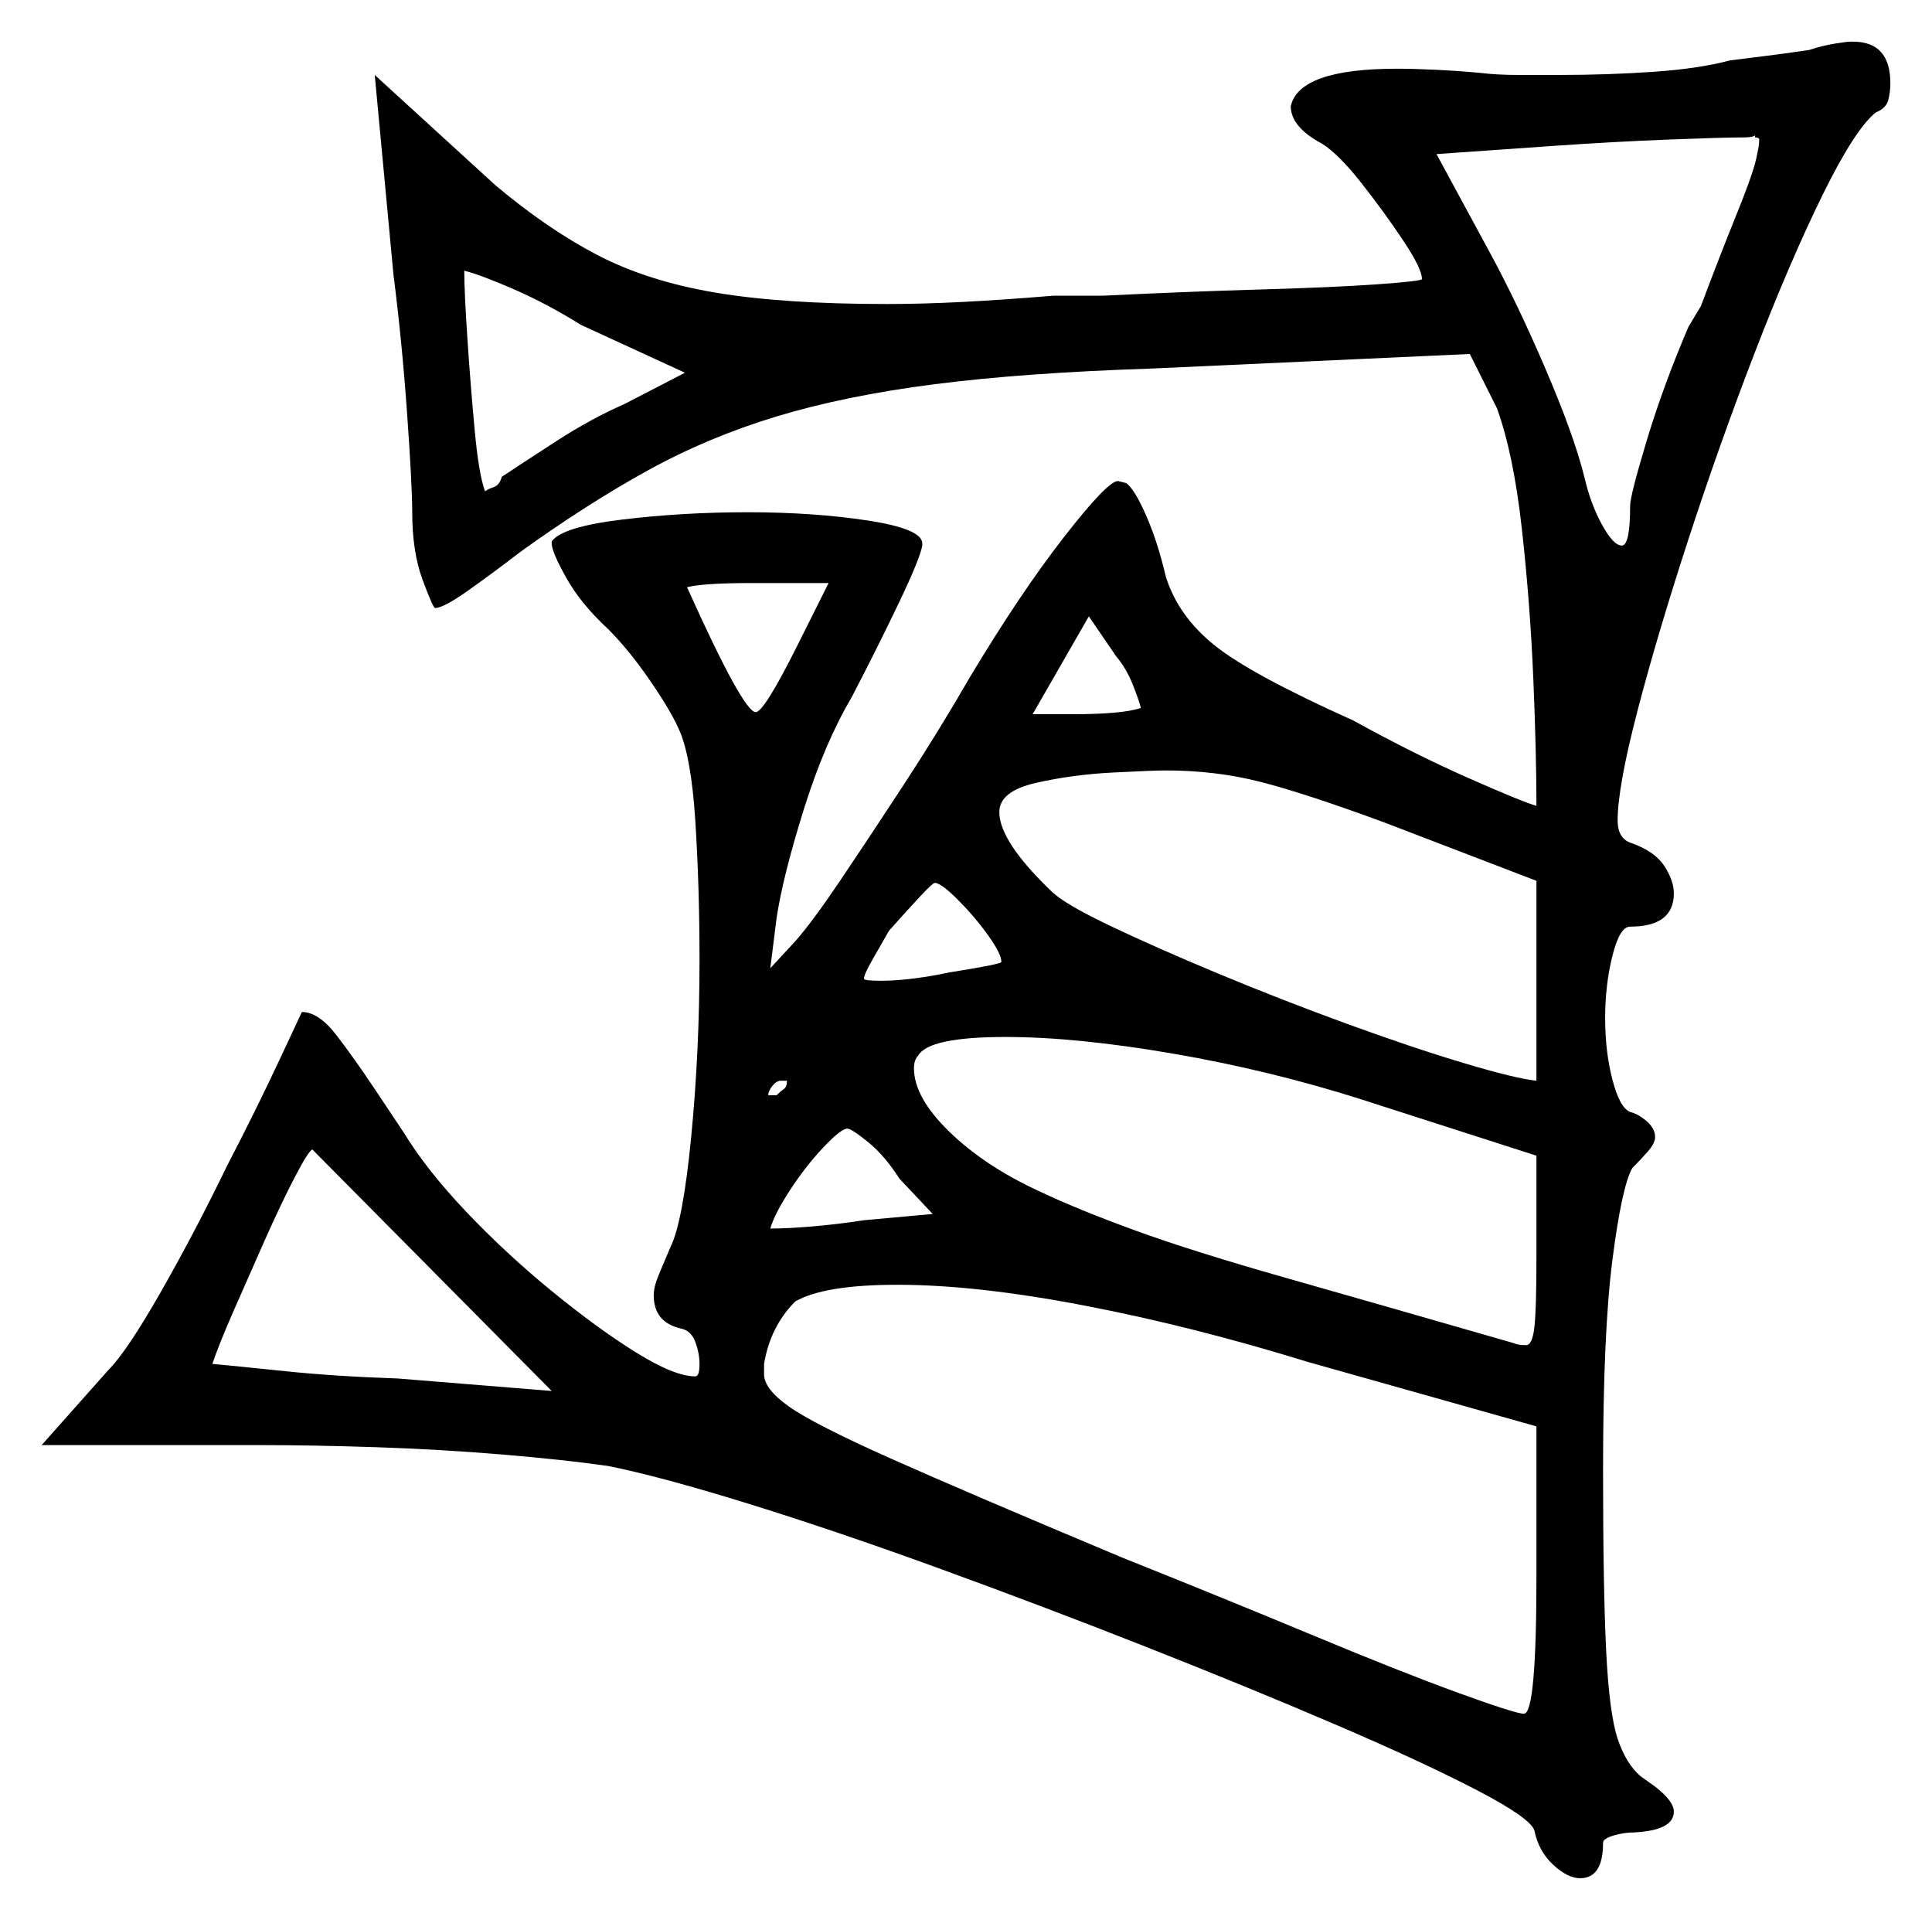 <svg xmlns="http://www.w3.org/2000/svg" width="464.0" height="461.0" viewBox="0 0 464.0 461.0"><path d="M132.5 334.0 75.0 276.0Q74.0 276.5 70.75 282.75Q67.5 289.0 63.5 298.0Q59.5 307.0 56.0 315.0Q52.5 323.0 51.0 327.5Q56.5 328.0 68.5 329.25Q80.5 330.5 95.5 331.0ZM189.0 259.5H187.5Q186.5 259.5 185.5 260.75Q184.5 262.0 184.5 263.0H186.5Q187.5 262.0 188.25 261.5Q189.0 261.0 189.0 259.5ZM224.0 291.5 216.0 283.0Q212.5 277.5 208.5 274.25Q204.5 271.0 203.5 271.0Q202.0 271.0 197.75 275.5Q193.5 280.0 189.75 285.75Q186.0 291.5 185.0 295.0Q189.0 295.0 195.0 294.5Q201.0 294.0 207.5 293.0ZM369.0 342.5 314.0 327.0Q286.5 318.5 260.5 313.5Q234.5 308.5 215.5 308.5Q198.0 308.5 191.0 312.5Q185.0 318.5 183.5 327.5V330.0Q183.5 333.5 189.5 337.75Q195.5 342.0 214.0 350.25Q232.5 358.5 269.5 374.0Q294.5 384.0 315.5 392.75Q336.5 401.5 350.25 406.5Q364.0 411.5 366.0 411.5Q369.0 411.5 369.0 378.5ZM240.5 231.0Q240.5 229.0 237.25 224.5Q234.0 220.0 230.0 216.0Q226.0 212.0 224.5 212.0Q224.0 212.0 220.75 215.5Q217.5 219.0 213.5 223.5Q211.5 227.0 209.5 230.5Q207.5 234.0 207.5 235.0Q207.5 235.5 211.5 235.5Q217.5 235.5 225.5 234.0L228.0 233.5Q240.5 231.5 240.5 231.0ZM369.0 277.5 327.0 264.0Q305.0 257.0 281.75 253.0Q258.5 249.0 241.5 249.0Q223.0 249.0 220.5 253.5Q219.5 254.5 219.5 256.5Q219.5 263.5 228.0 271.75Q236.5 280.0 249.5 286.0Q259.0 290.5 272.75 295.5Q286.5 300.5 308.5 306.75Q330.5 313.0 363.5 322.5Q364.5 323.0 366.5 323.0Q368.0 323.0 368.5 318.75Q369.0 314.5 369.0 302.0ZM164.5 89.5 139.5 78.0Q131.5 73.0 123.5 69.5Q115.5 66.0 111.5 65.0Q111.5 70.0 112.25 81.25Q113.0 92.5 114.0 103.25Q115.0 114.0 116.5 118.0Q117.0 117.5 118.5 117.0Q120.0 116.5 120.5 114.5Q125.0 111.5 133.5 106.0Q142.0 100.5 150.0 97.0ZM191.5 155.0 199.0 140.0H180.5Q169.0 140.0 165.0 141.0Q178.5 171.0 181.5 171.0Q183.5 171.0 191.5 155.0ZM274.0 170.0Q273.5 168.0 272.0 164.25Q270.5 160.5 268.0 157.5L261.5 148.0L248.0 171.5H257.5Q269.5 171.5 274.0 170.0ZM369.0 211.5 332.5 197.5Q313.5 190.5 302.75 187.75Q292.0 185.0 280.0 185.0Q277.0 185.0 267.25 185.5Q257.5 186.0 248.75 188.0Q240.0 190.0 240.0 195.0Q240.0 202.0 252.5 214.0Q255.5 217.0 266.5 222.25Q277.5 227.5 292.5 233.75Q307.5 240.0 323.25 245.75Q339.0 251.5 351.5 255.25Q364.0 259.0 369.0 259.5ZM422.0 37.0Q422.5 35.0 422.5 33.5Q422.5 33.0 421.5 33.0V32.5Q421.0 33.0 418.5 33.0Q414.0 33.0 401.0 33.5Q388.0 34.0 373.5 35.0L345.0 37.0L358.0 61.0Q364.5 73.0 371.25 88.75Q378.0 104.5 380.5 114.5Q382.0 121.0 384.75 126.0Q387.5 131.0 389.5 131.0Q391.5 131.0 391.5 121.5Q391.5 119.0 395.5 105.75Q399.5 92.5 405.5 78.5L408.5 73.5Q413.0 61.5 417.25 51.0Q421.5 40.5 422.0 37.0ZM415.5 14.5Q419.5 14.0 423.5 13.5Q427.5 13.0 431.0 12.5L434.5 12.0Q437.5 11.0 440.5 10.5Q443.5 10.0 444.5 10.0H445.0Q454.0 10.0 454.0 20.0Q454.0 22.0 453.5 24.0Q453.0 26.0 450.5 27.0Q445.5 31.0 437.75 46.75Q430.0 62.5 421.5 84.5Q413.0 106.5 405.5 129.5Q398.0 152.5 393.25 170.75Q388.5 189.0 388.5 197.0Q388.5 201.5 392.0 202.5Q397.5 204.5 399.75 208.0Q402.0 211.5 402.0 214.5Q402.0 222.5 391.5 222.5Q389.0 222.5 387.25 229.5Q385.5 236.5 385.5 244.5Q385.5 252.5 387.25 259.25Q389.0 266.0 391.5 267.0Q393.5 267.5 395.5 269.25Q397.5 271.0 397.5 273.0Q397.5 274.5 395.75 276.5Q394.0 278.5 392.0 280.5Q389.5 285.0 387.25 302.5Q385.0 320.0 385.0 353.0Q385.0 381.5 385.75 396.5Q386.5 411.5 388.5 417.5Q390.5 423.5 394.0 426.5L397.5 429.0Q402.0 432.5 402.0 435.0Q402.0 439.5 392.5 440.0Q390.0 440.0 387.5 440.75Q385.0 441.5 385.0 442.5Q385.0 451.0 379.5 451.0Q376.5 451.0 373.0 447.75Q369.5 444.5 368.5 439.5Q367.5 436.5 354.5 429.75Q341.5 423.0 320.5 414.0Q299.5 405.0 274.75 395.25Q250.0 385.5 225.25 376.5Q200.5 367.5 179.5 361.0Q158.5 354.5 146.0 352.0Q135.5 350.5 120.5 349.25Q105.5 348.0 90.25 347.5Q75.0 347.0 63.0 347.0H10.0L26.0 329.0Q30.5 324.5 38.75 310.0Q47.0 295.5 54.5 280.0Q61.5 266.5 67.0 254.75Q72.5 243.0 72.5 243.0Q76.5 243.0 80.75 248.5Q85.0 254.0 90.0 261.5L97.0 272.0Q102.5 281.0 112.0 291.0Q121.5 301.0 132.5 310.0Q143.5 319.0 152.75 324.75Q162.0 330.5 167.0 330.5Q168.0 330.5 168.0 327.5Q168.0 325.0 167.0 322.25Q166.0 319.5 163.5 319.0Q157.0 317.5 157.0 311.0Q157.0 309.0 158.25 306.0Q159.5 303.0 161.0 299.5Q164.0 293.5 166.0 273.0Q168.0 252.5 168.0 230.5Q168.0 213.0 167.0 197.25Q166.0 181.5 163.0 175.0Q161.0 170.5 156.0 163.25Q151.0 156.0 146.0 151.0Q139.5 145.0 136.0 138.75Q132.5 132.5 132.5 130.5V130.0Q135.0 126.5 149.5 124.75Q164.0 123.0 179.5 123.0Q195.5 123.0 208.5 125.0Q221.5 127.0 221.5 130.5V131.0Q221.0 134.0 216.0 144.5Q211.0 155.0 204.5 167.5Q198.0 178.5 193.0 194.5Q188.0 210.5 186.5 220.5L185.0 232.5L191.0 226.0Q195.0 221.5 201.75 211.5Q208.5 201.5 217.0 188.5Q225.5 175.5 233.0 162.5Q245.0 142.5 255.5 129.0Q266.0 115.5 268.5 115.5L270.5 116.0Q272.5 117.5 275.25 123.75Q278.0 130.0 280.0 138.5Q283.0 148.0 291.75 155.0Q300.5 162.0 325.0 173.0Q339.5 181.0 352.5 186.75Q365.5 192.5 369.0 193.5Q369.0 181.0 368.25 163.0Q367.5 145.0 365.5 127.0Q363.5 109.0 359.5 98.0L353.0 85.0L276.5 88.5Q246.0 89.5 224.5 92.25Q203.0 95.0 186.5 100.0Q170.0 105.0 155.5 113.0Q141.0 121.0 125.0 132.5Q118.5 137.5 112.5 141.75Q106.5 146.0 104.5 146.0Q104.0 146.0 101.5 139.25Q99.0 132.5 99.0 123.0Q99.0 116.5 97.75 99.0Q96.5 81.5 94.5 66.0L90.0 18.0L119.0 44.5Q131.5 55.0 143.5 61.25Q155.5 67.5 171.75 70.25Q188.0 73.0 213.0 73.0Q221.5 73.0 231.25 72.5Q241.0 72.0 253.0 71.0H265.0Q285.5 70.0 303.0 69.5Q320.5 69.0 331.0 68.25Q341.5 67.5 341.5 67.0Q341.5 64.5 337.0 57.75Q332.5 51.0 327.0 44.0Q321.5 37.0 317.5 34.5Q310.0 30.5 310.0 25.5Q312.0 16.5 335.5 16.5Q339.5 16.5 344.75 16.75Q350.0 17.0 355.5 17.5Q359.5 18.0 364.75 18.0Q370.0 18.0 374.5 18.0Q386.0 18.0 397.0 17.25Q408.0 16.5 415.5 14.5Z" fill="black" /></svg>